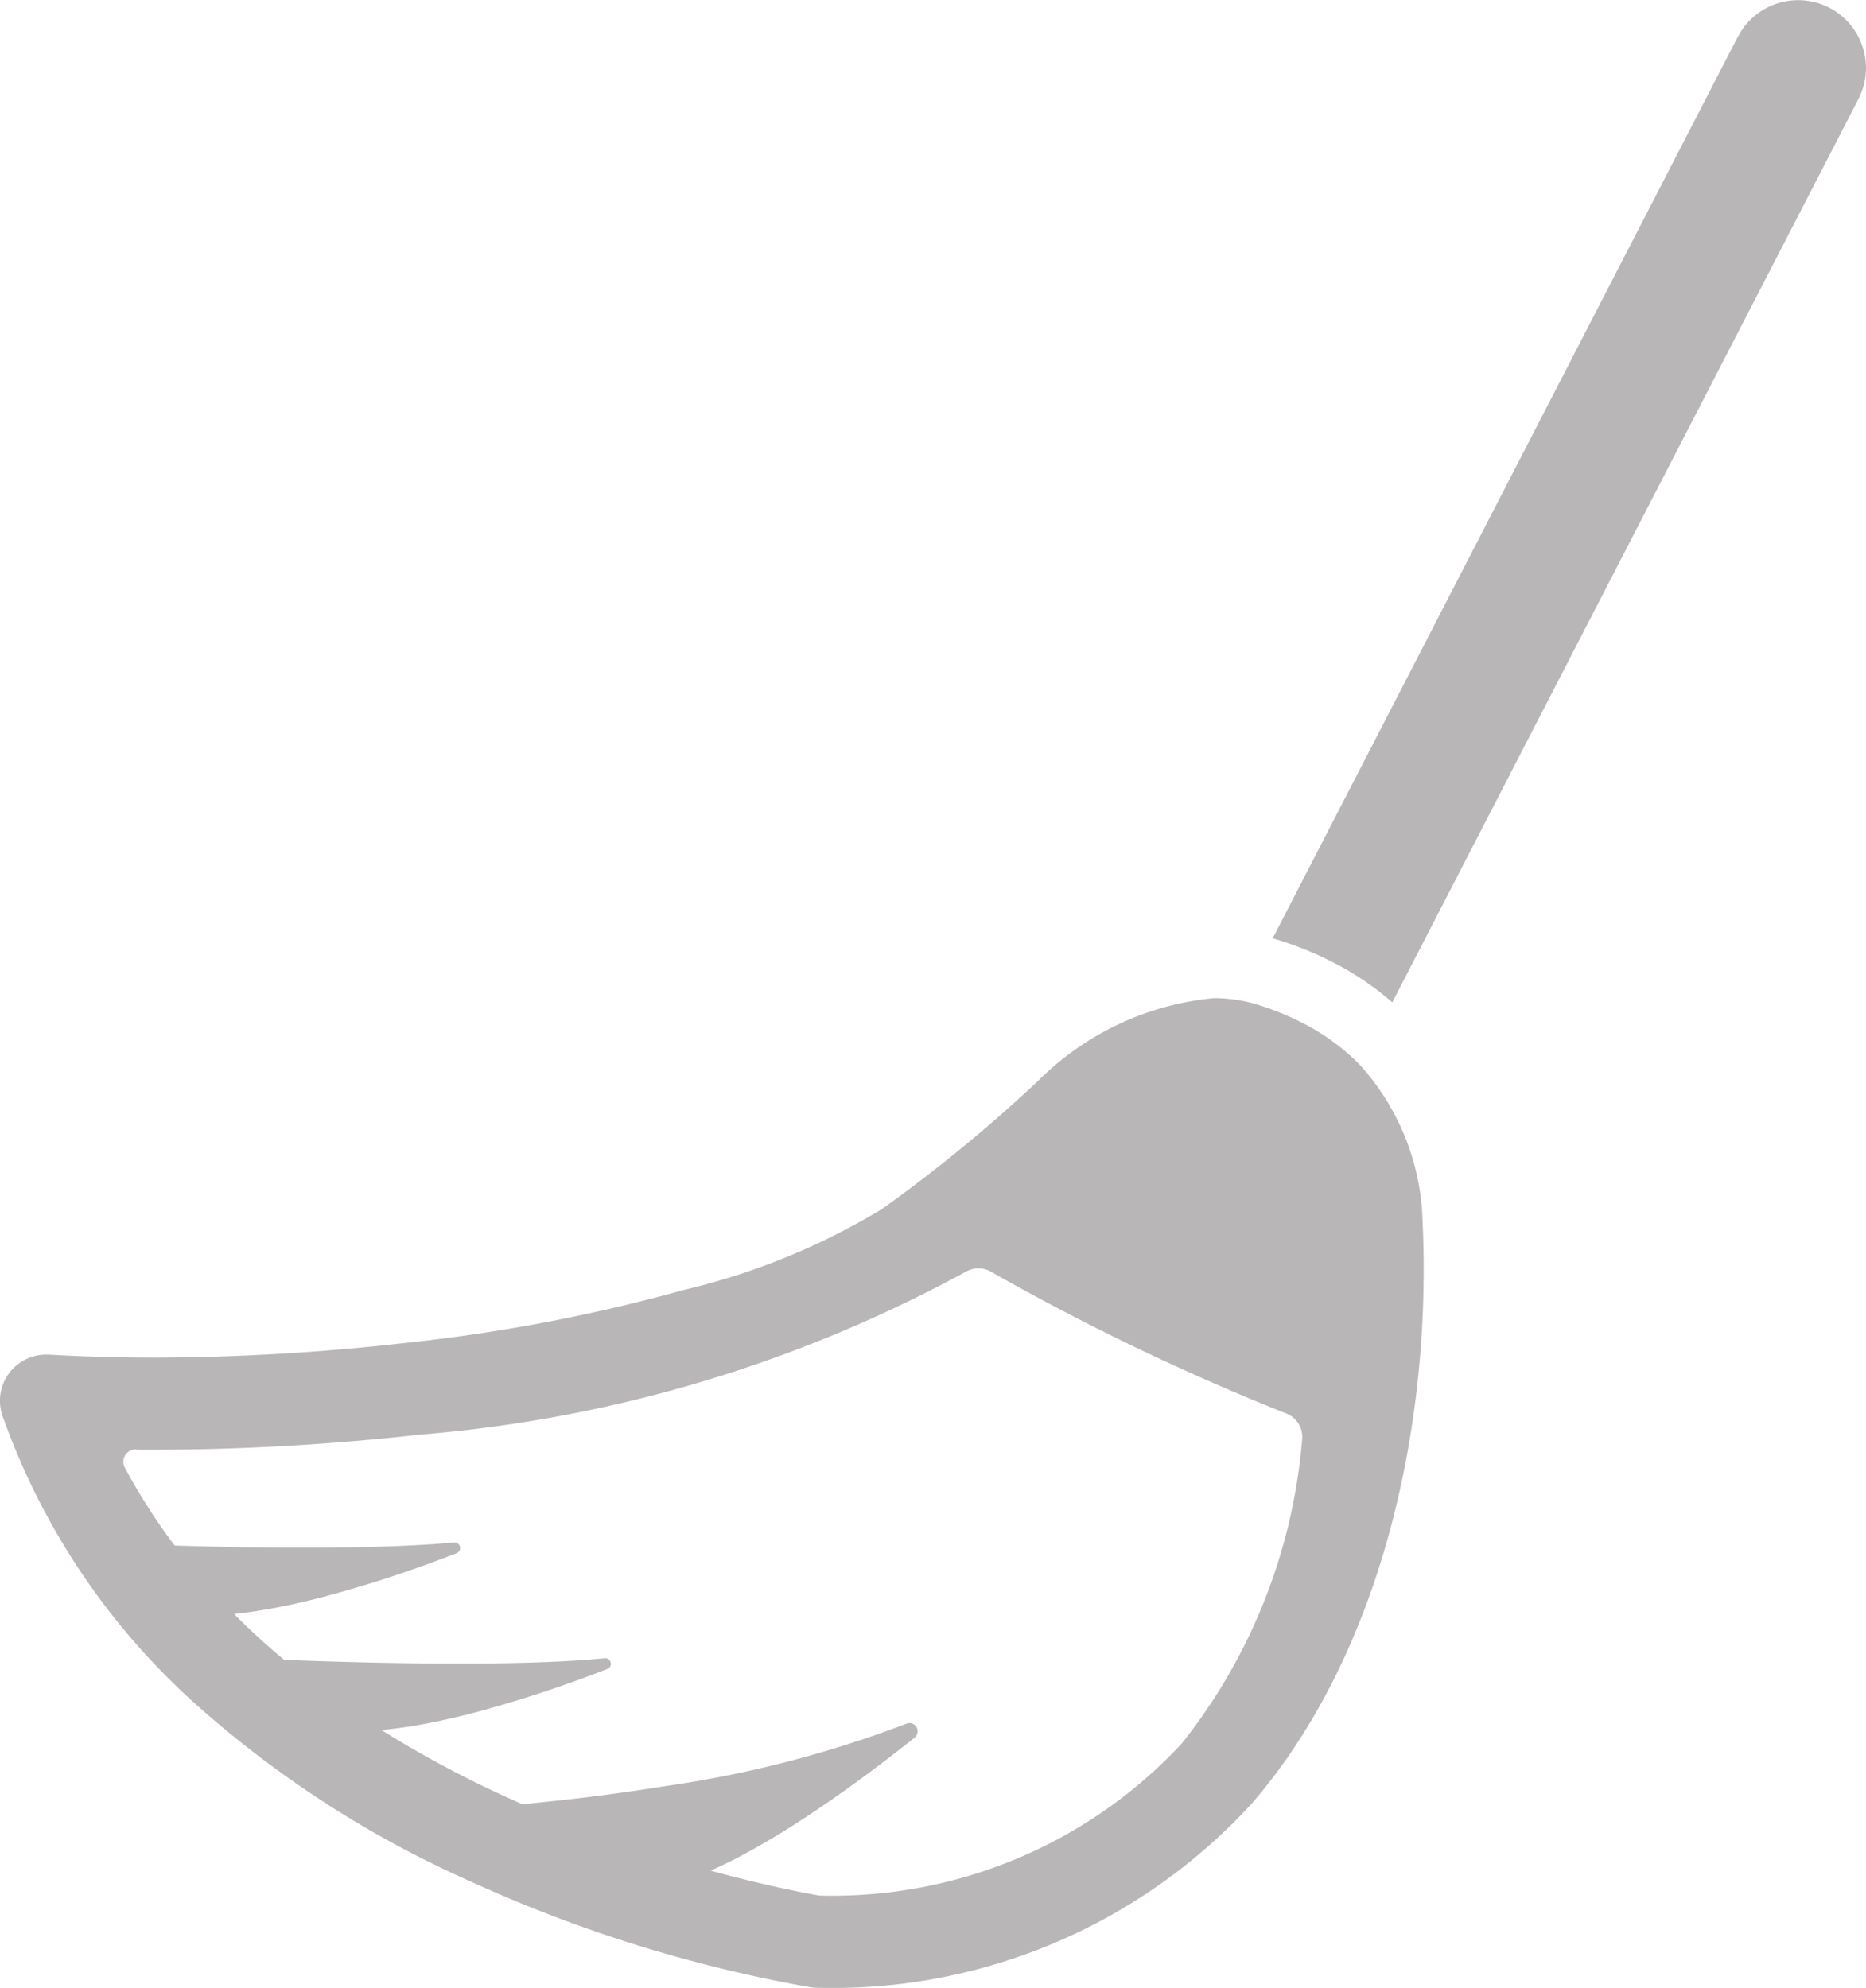 <svg xmlns="http://www.w3.org/2000/svg" width="33.108" height="35.278" viewBox="0 0 33.108 35.278"><defs><style>.a{fill:#b8b6b6;}</style></defs><path class="a" d="M499.6.652l-8.253,16q.071.02.142.043a6.151,6.151,0,0,1,.98.409,5.2,5.2,0,0,1,1,.684L501.74,1.756a1.2,1.2,0,1,0-2.14-1.1Z" transform="translate(-468.766 0)"/><path class="a" d="M26.093,380.407a18.692,18.692,0,0,0,4.788,3.064,24.93,24.93,0,0,0,6.038,1.877h.01a.815.815,0,0,0,.111.008h.027a10.079,10.079,0,0,0,7.676-3.28c2.341-2.72,3.187-6.81,3.022-10.327a4.3,4.3,0,0,0-1.109-2.768c-.052-.055-.106-.108-.163-.159a3.972,3.972,0,0,0-.817-.568,4.937,4.937,0,0,0-.8-.334,2.623,2.623,0,0,0-.342-.085,2.672,2.672,0,0,0-.473-.042,5.087,5.087,0,0,0-3.126,1.476,26.726,26.726,0,0,1-2.763,2.267,12.211,12.211,0,0,1-3.526,1.438,30.268,30.268,0,0,1-4.917.936,40.088,40.088,0,0,1-4.459.262q-.887,0-1.771-.047l-.1-.006-.057,0a.818.818,0,0,0-.773,1.084A12.443,12.443,0,0,0,26.093,380.407Zm-1.146-4.6H25.2a42.7,42.7,0,0,0,4.766-.268,24.335,24.335,0,0,0,9.691-2.889.443.443,0,0,1,.227-.062.448.448,0,0,1,.216.055,42.371,42.371,0,0,0,5.234,2.515.448.448,0,0,1,.294.473,10,10,0,0,1-2.135,5.389,8.457,8.457,0,0,1-6.339,2.7h-.026a.62.62,0,0,1-.107-.009c-.278-.049-.965-.182-1.887-.435.263-.116.535-.255.809-.41.246-.139.494-.29.74-.449.76-.49,1.5-1.046,2.067-1.5a.145.145,0,0,0-.148-.247,19.816,19.816,0,0,1-4.28,1.107c-.45.073-.882.133-1.282.184-.468.059-.891.1-1.245.138l-.277-.124a19.387,19.387,0,0,1-2.225-1.194,8.788,8.788,0,0,0,.934-.142c.29-.059.584-.13.872-.209a22.873,22.873,0,0,0,2.213-.737.1.1,0,0,0-.045-.187c-1.007.1-2.4.106-3.6.088-.391-.006-.759-.014-1.085-.024-.429-.012-.783-.025-1.017-.035q-.205-.172-.4-.348-.253-.228-.487-.466c.242-.025.493-.063.749-.112.239-.046.48-.1.721-.161a22.108,22.108,0,0,0,2.49-.81.1.1,0,0,0-.045-.187c-.945.091-2.234.1-3.375.091-.281,0-.554-.008-.81-.014-.285-.006-.55-.014-.784-.021a10.552,10.552,0,0,1-.878-1.372A.22.22,0,0,1,24.947,375.8Z" transform="translate(-22.525 -350.079)"/></svg>